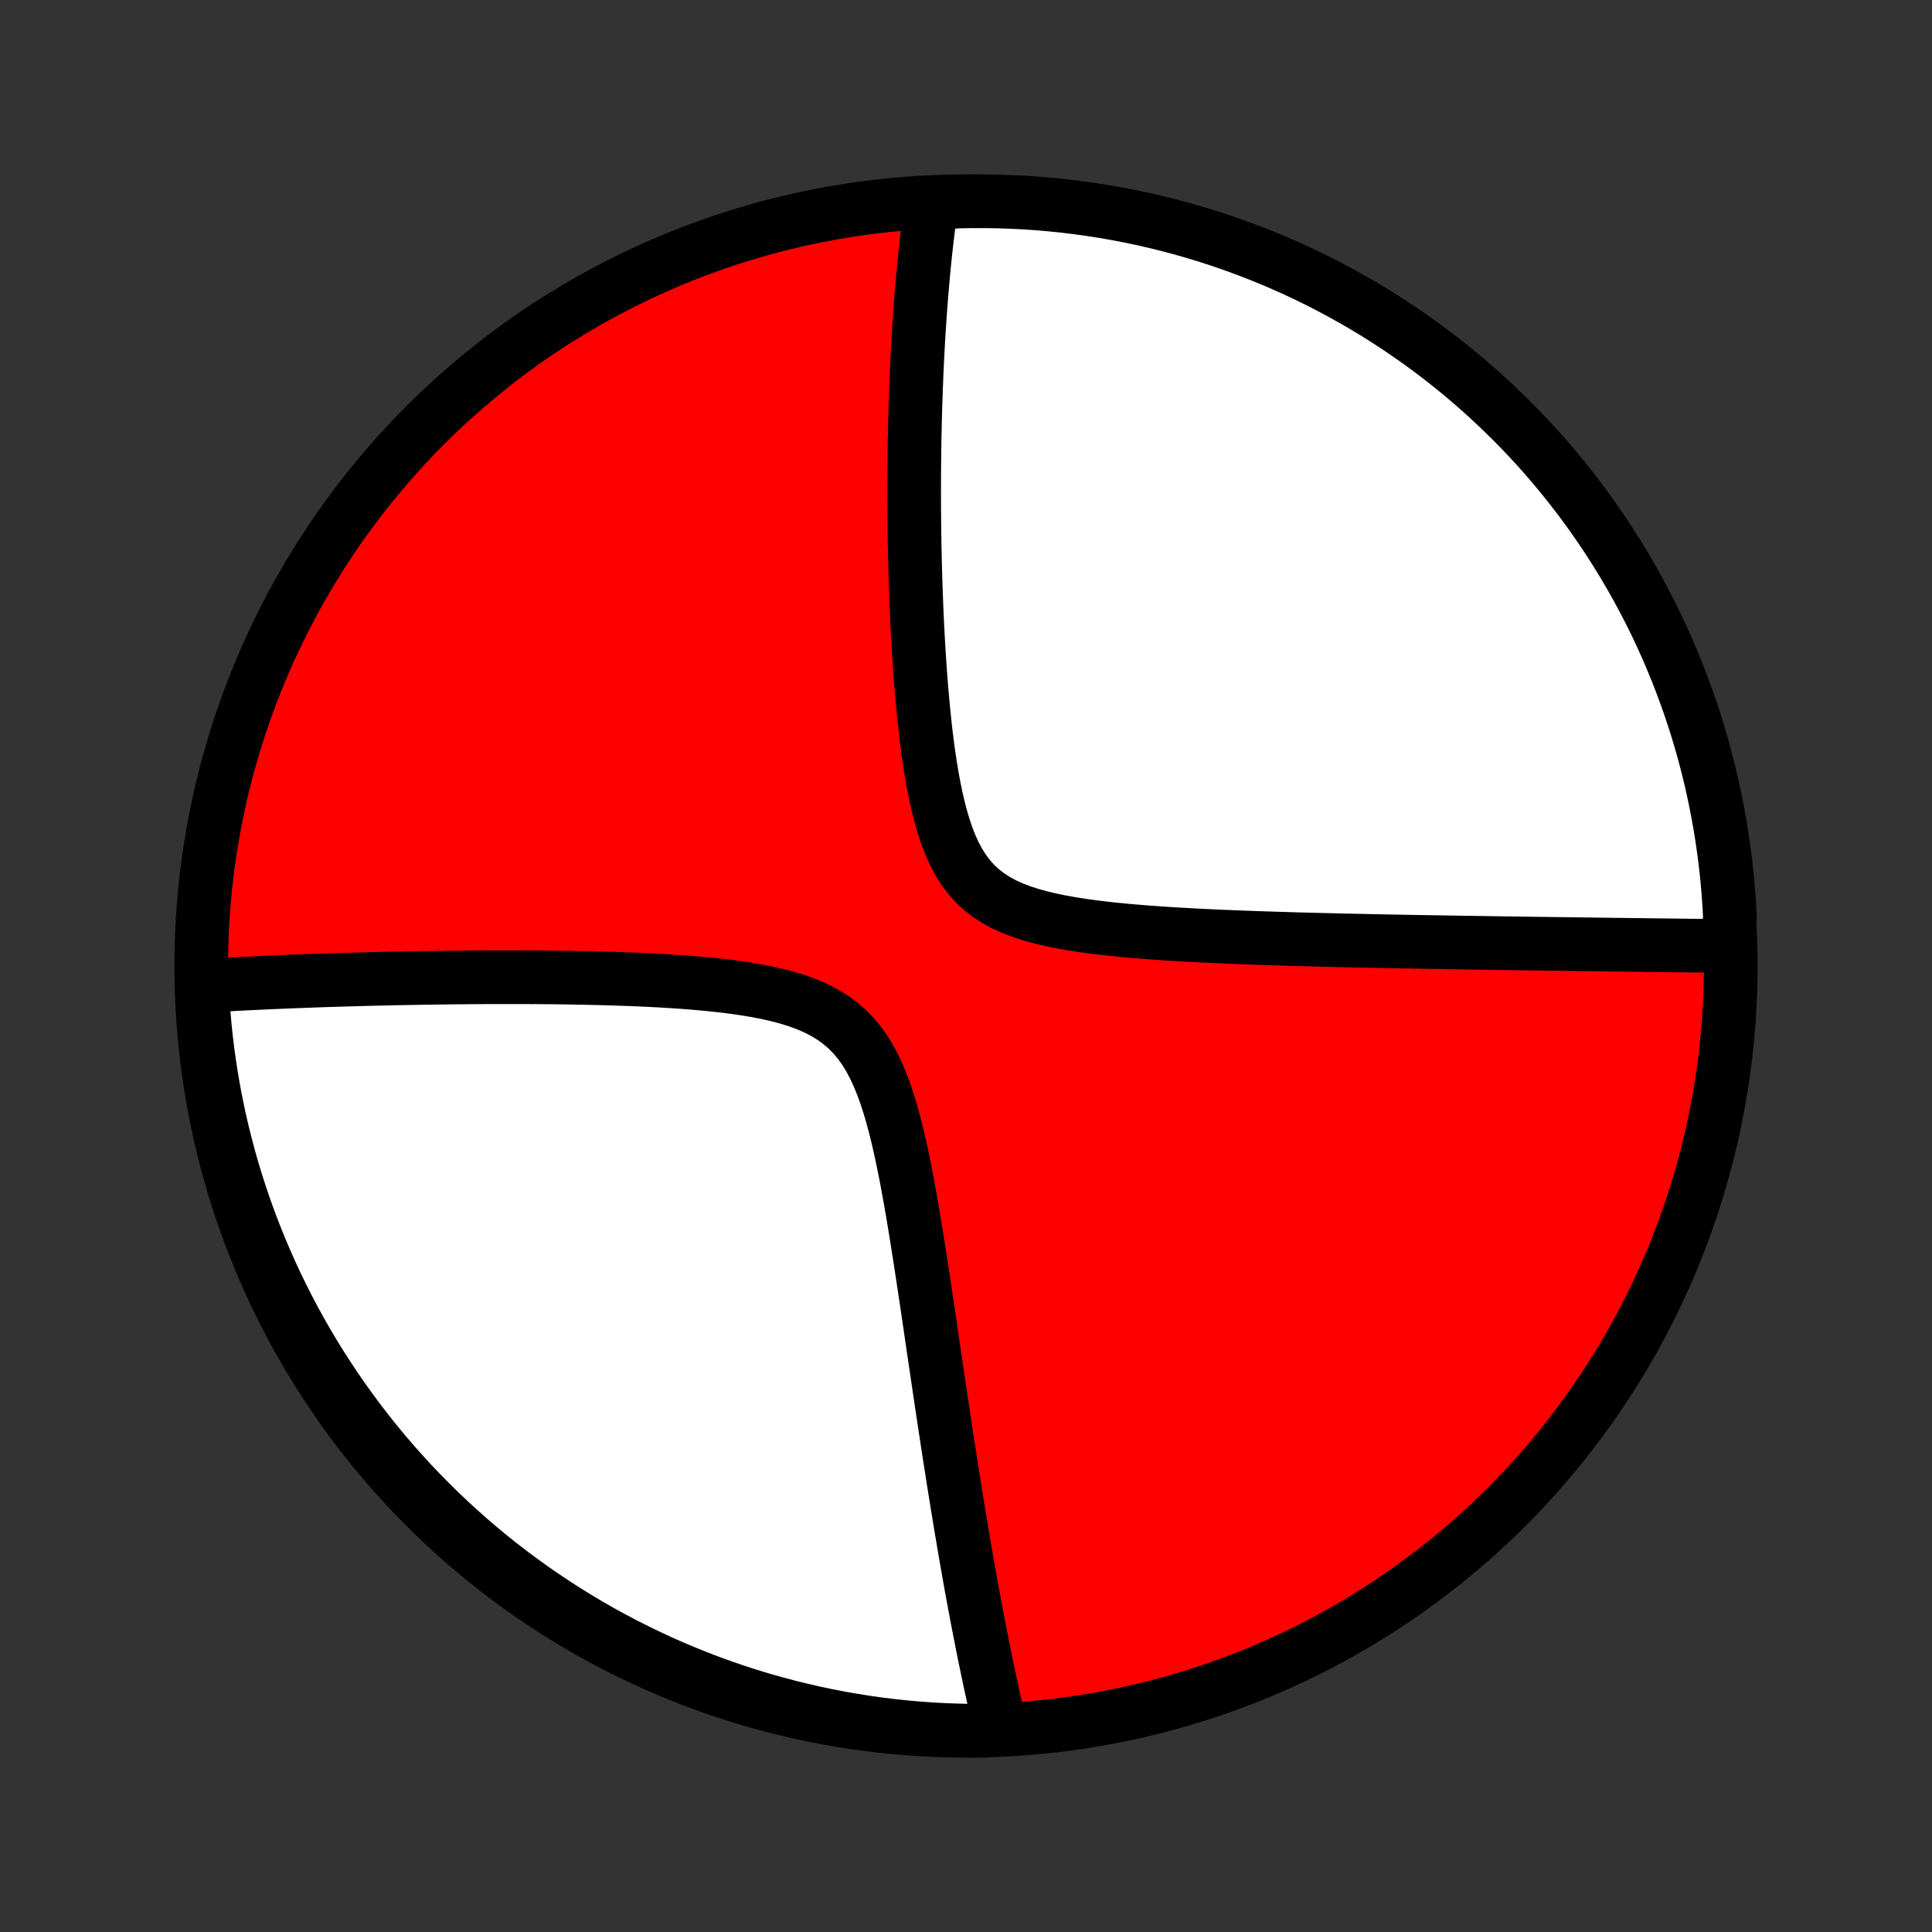 <?xml version="1.0" encoding="utf-8" standalone="no"?>
<!DOCTYPE svg PUBLIC "-//W3C//DTD SVG 1.1//EN"
  "http://www.w3.org/Graphics/SVG/1.1/DTD/svg11.dtd">
<!-- Created with matplotlib (http://matplotlib.org/) -->
<svg height="72pt" version="1.1" viewBox="0 0 72 72" width="72pt" xmlns="http://www.w3.org/2000/svg" xmlns:xlink="http://www.w3.org/1999/xlink">
 <rect x="0" y="0" width="72" height="72" fill="#333333" stroke="none"/>
 <defs>
  <style type="text/css">
*{stroke-linecap:butt;stroke-linejoin:round;}
  </style>
 </defs>
 <g id="figure_1">
  <g id="patch_1">
   <path d="
M0 72
L72 72
L72 0
L0 0
z
" style="fill:none;"/>
  </g>
  <g id="axes_1">
   <g id="PatchCollection_1">
    <defs>
     <path d="
M36 -7.5
C43.558 -7.5 50.808 -10.503 56.153 -15.848
C61.497 -21.192 64.5 -28.442 64.5 -36
C64.5 -43.558 61.497 -50.808 56.153 -56.153
C50.808 -61.497 43.558 -64.5 36 -64.5
C28.442 -64.5 21.192 -61.497 15.848 -56.153
C10.503 -50.808 7.5 -43.558 7.5 -36
C7.5 -28.442 10.503 -21.192 15.848 -15.848
C21.192 -10.503 28.442 -7.5 36 -7.5
z
" id="C0_0_a811fe30f3"/>
     <path d="
M64.357 -36.748
L64.177 -36.75
L63.996 -36.752
L63.814 -36.754
L63.632 -36.756
L63.449 -36.758
L63.079 -36.76
L62.892 -36.762
L62.705 -36.764
L62.516 -36.767
L62.327 -36.769
L62.136 -36.771
L61.943 -36.773
L61.749 -36.776
L61.554 -36.778
L61.358 -36.78
L61.16 -36.783
L60.96 -36.785
L60.759 -36.788
L60.556 -36.79
L60.351 -36.793
L60.145 -36.795
L59.937 -36.798
L59.726 -36.801
L59.514 -36.803
L59.3 -36.806
L59.083 -36.809
L58.865 -36.812
L58.644 -36.815
L58.42 -36.818
L58.195 -36.821
L57.967 -36.824
L57.736 -36.827
L57.503 -36.83
L57.267 -36.833
L57.028 -36.836
L56.786 -36.84
L56.541 -36.843
L56.294 -36.847
L56.043 -36.85
L55.789 -36.854
L55.531 -36.858
L55.271 -36.862
L55.006 -36.866
L54.739 -36.87
L54.468 -36.874
L54.193 -36.878
L53.914 -36.883
L53.631 -36.888
L53.345 -36.892
L53.054 -36.897
L52.76 -36.902
L52.461 -36.908
L52.158 -36.913
L51.851 -36.919
L51.539 -36.925
L51.223 -36.931
L50.903 -36.938
L50.578 -36.945
L50.248 -36.952
L49.914 -36.959
L49.576 -36.968
L49.233 -36.976
L48.885 -36.985
L48.533 -36.994
L48.176 -37.004
L47.815 -37.015
L47.449 -37.026
L47.079 -37.038
L46.704 -37.051
L46.326 -37.065
L45.943 -37.08
L45.557 -37.096
L45.167 -37.113
L44.773 -37.132
L44.377 -37.153
L43.977 -37.175
L43.575 -37.199
L43.171 -37.226
L42.766 -37.255
L42.359 -37.288
L41.952 -37.323
L41.546 -37.363
L41.14 -37.407
L40.737 -37.456
L40.337 -37.511
L39.941 -37.573
L39.55 -37.643
L39.167 -37.721
L38.792 -37.81
L38.429 -37.91
L38.077 -38.023
L37.74 -38.152
L37.42 -38.297
L37.117 -38.461
L36.834 -38.645
L36.571 -38.849
L36.33 -39.075
L36.109 -39.324
L35.908 -39.593
L35.727 -39.883
L35.563 -40.191
L35.416 -40.517
L35.284 -40.858
L35.166 -41.213
L35.059 -41.578
L34.963 -41.953
L34.876 -42.335
L34.797 -42.723
L34.726 -43.116
L34.661 -43.512
L34.602 -43.91
L34.548 -44.31
L34.499 -44.709
L34.455 -45.109
L34.414 -45.507
L34.376 -45.904
L34.342 -46.299
L34.31 -46.691
L34.282 -47.081
L34.256 -47.467
L34.232 -47.85
L34.21 -48.229
L34.19 -48.605
L34.172 -48.976
L34.156 -49.343
L34.142 -49.705
L34.129 -50.063
L34.117 -50.417
L34.107 -50.766
L34.098 -51.111
L34.091 -51.451
L34.084 -51.786
L34.079 -52.116
L34.075 -52.442
L34.072 -52.764
L34.069 -53.081
L34.068 -53.393
L34.068 -53.701
L34.068 -54.004
L34.069 -54.303
L34.072 -54.597
L34.074 -54.888
L34.078 -55.174
L34.082 -55.456
L34.087 -55.734
L34.093 -56.008
L34.099 -56.279
L34.106 -56.545
L34.113 -56.808
L34.121 -57.067
L34.13 -57.323
L34.139 -57.575
L34.149 -57.824
L34.159 -58.069
L34.17 -58.311
L34.181 -58.55
L34.193 -58.786
L34.205 -59.019
L34.218 -59.249
L34.231 -59.477
L34.245 -59.701
L34.259 -59.923
L34.274 -60.142
L34.289 -60.359
L34.305 -60.574
L34.321 -60.785
L34.337 -60.995
L34.355 -61.203
L34.372 -61.408
L34.39 -61.611
L34.408 -61.812
L34.427 -62.011
L34.447 -62.209
L34.467 -62.404
L34.487 -62.598
L34.508 -62.79
L34.53 -62.98
L34.552 -63.169
L34.574 -63.356
L34.597 -63.541
L34.621 -63.725
L34.645 -63.908
L34.67 -64.09
L34.695 -64.27
L35.191 -64.448
L35.688 -64.489
L36.186 -64.498
L36.683 -64.499
L37.18 -64.492
L37.677 -64.475
L38.173 -64.451
L38.669 -64.417
L39.164 -64.375
L39.658 -64.324
L40.15 -64.264
L40.642 -64.196
L41.132 -64.119
L41.62 -64.034
L42.107 -63.94
L42.592 -63.838
L43.075 -63.727
L43.556 -63.608
L44.034 -63.48
L44.51 -63.344
L44.984 -63.2
L45.454 -63.047
L45.922 -62.886
L46.387 -62.717
L46.848 -62.54
L47.307 -62.355
L47.762 -62.161
L48.213 -61.96
L48.66 -61.751
L49.104 -61.534
L49.544 -61.309
L49.979 -61.076
L50.411 -60.836
L50.838 -60.588
L51.26 -60.333
L51.678 -60.07
L52.091 -59.8
L52.499 -59.523
L52.902 -59.239
L53.3 -58.947
L53.692 -58.649
L54.08 -58.343
L54.461 -58.031
L54.838 -57.712
L55.208 -57.387
L55.572 -57.055
L55.931 -56.716
L56.283 -56.372
L56.63 -56.021
L56.97 -55.664
L57.304 -55.301
L57.631 -54.932
L57.951 -54.557
L58.265 -54.177
L58.572 -53.791
L58.873 -53.4
L59.166 -53.003
L59.452 -52.601
L59.731 -52.194
L60.003 -51.783
L60.267 -51.366
L60.525 -50.945
L60.774 -50.519
L61.016 -50.089
L61.251 -49.654
L61.477 -49.215
L61.697 -48.773
L61.908 -48.326
L62.111 -47.876
L62.306 -47.422
L62.494 -46.965
L62.673 -46.504
L62.844 -46.04
L63.007 -45.573
L63.162 -45.103
L63.309 -44.63
L63.447 -44.155
L63.576 -43.677
L63.698 -43.197
L63.811 -42.714
L63.915 -42.23
L64.011 -41.743
L64.099 -41.255
L64.178 -40.766
L64.248 -40.275
L64.31 -39.782
L64.363 -39.289
L64.407 -38.794
L64.443 -38.299
L64.47 -37.803
z
" id="C0_1_81148a7e93"/>
     <path d="
M37.265 -7.684
L37.224 -7.86
L37.182 -8.038
L37.141 -8.216
L37.1 -8.396
L37.059 -8.578
L37.019 -8.76
L36.978 -8.944
L36.938 -9.129
L36.897 -9.316
L36.857 -9.504
L36.817 -9.694
L36.777 -9.885
L36.737 -10.078
L36.697 -10.273
L36.657 -10.47
L36.617 -10.668
L36.578 -10.868
L36.538 -11.07
L36.498 -11.275
L36.458 -11.481
L36.418 -11.69
L36.378 -11.9
L36.338 -12.114
L36.298 -12.329
L36.258 -12.547
L36.217 -12.767
L36.177 -12.99
L36.136 -13.216
L36.096 -13.445
L36.055 -13.676
L36.014 -13.91
L35.973 -14.147
L35.932 -14.387
L35.891 -14.631
L35.849 -14.877
L35.807 -15.127
L35.765 -15.38
L35.723 -15.637
L35.68 -15.897
L35.638 -16.161
L35.594 -16.429
L35.551 -16.7
L35.508 -16.975
L35.464 -17.254
L35.419 -17.538
L35.375 -17.825
L35.33 -18.116
L35.285 -18.412
L35.239 -18.712
L35.193 -19.017
L35.146 -19.326
L35.099 -19.639
L35.052 -19.957
L35.004 -20.279
L34.956 -20.606
L34.907 -20.938
L34.857 -21.274
L34.807 -21.615
L34.756 -21.961
L34.705 -22.311
L34.653 -22.666
L34.6 -23.025
L34.546 -23.388
L34.491 -23.756
L34.435 -24.128
L34.378 -24.505
L34.32 -24.885
L34.261 -25.268
L34.2 -25.655
L34.137 -26.046
L34.073 -26.439
L34.006 -26.835
L33.938 -27.232
L33.866 -27.631
L33.792 -28.032
L33.714 -28.432
L33.632 -28.832
L33.546 -29.231
L33.455 -29.627
L33.357 -30.02
L33.253 -30.409
L33.141 -30.791
L33.02 -31.166
L32.888 -31.532
L32.744 -31.886
L32.587 -32.227
L32.415 -32.553
L32.227 -32.862
L32.02 -33.151
L31.794 -33.42
L31.549 -33.667
L31.283 -33.892
L30.999 -34.096
L30.696 -34.278
L30.375 -34.44
L30.04 -34.584
L29.691 -34.71
L29.329 -34.821
L28.958 -34.919
L28.579 -35.004
L28.194 -35.079
L27.803 -35.145
L27.408 -35.203
L27.011 -35.254
L26.613 -35.298
L26.213 -35.338
L25.814 -35.372
L25.416 -35.403
L25.019 -35.429
L24.624 -35.453
L24.232 -35.474
L23.842 -35.492
L23.456 -35.508
L23.073 -35.521
L22.694 -35.533
L22.319 -35.543
L21.947 -35.552
L21.581 -35.559
L21.218 -35.566
L20.86 -35.571
L20.507 -35.575
L20.158 -35.578
L19.814 -35.58
L19.475 -35.581
L19.141 -35.582
L18.811 -35.582
L18.486 -35.582
L18.166 -35.581
L17.85 -35.579
L17.54 -35.577
L17.233 -35.574
L16.932 -35.572
L16.634 -35.568
L16.342 -35.564
L16.053 -35.56
L15.769 -35.556
L15.489 -35.551
L15.214 -35.546
L14.942 -35.541
L14.674 -35.536
L14.411 -35.53
L14.151 -35.524
L13.895 -35.518
L13.642 -35.512
L13.393 -35.505
L13.148 -35.498
L12.906 -35.491
L12.667 -35.484
L12.432 -35.477
L12.199 -35.47
L11.97 -35.462
L11.744 -35.454
L11.521 -35.446
L11.3 -35.438
L11.083 -35.43
L10.868 -35.422
L10.655 -35.413
L10.445 -35.404
L10.238 -35.395
L10.033 -35.387
L9.83 -35.377
L9.63 -35.368
L9.432 -35.359
L9.235 -35.349
L9.041 -35.34
L8.849 -35.33
L8.659 -35.319
L8.471 -35.309
L8.284 -35.299
L8.1 -35.288
L7.917 -35.278
L7.735 -35.267
L7.527 -35.256
L7.553 -34.758
L7.588 -34.261
L7.631 -33.765
L7.683 -33.269
L7.744 -32.774
L7.813 -32.281
L7.891 -31.788
L7.977 -31.297
L8.072 -30.807
L8.175 -30.319
L8.287 -29.832
L8.408 -29.348
L8.536 -28.865
L8.673 -28.384
L8.819 -27.906
L8.973 -27.43
L9.134 -26.957
L9.305 -26.487
L9.483 -26.02
L9.669 -25.555
L9.864 -25.094
L10.066 -24.636
L10.276 -24.182
L10.494 -23.731
L10.72 -23.284
L10.953 -22.841
L11.194 -22.402
L11.443 -21.966
L11.699 -21.536
L11.963 -21.109
L12.234 -20.688
L12.512 -20.27
L12.797 -19.858
L13.09 -19.451
L13.389 -19.048
L13.695 -18.651
L14.008 -18.259
L14.328 -17.872
L14.654 -17.491
L14.987 -17.116
L15.326 -16.746
L15.672 -16.382
L16.024 -16.025
L16.381 -15.673
L16.745 -15.327
L17.115 -14.988
L17.49 -14.655
L17.871 -14.329
L18.258 -14.009
L18.65 -13.696
L19.047 -13.39
L19.449 -13.091
L19.857 -12.798
L20.269 -12.513
L20.686 -12.235
L21.108 -11.964
L21.535 -11.7
L21.965 -11.444
L22.4 -11.195
L22.84 -10.954
L23.283 -10.72
L23.73 -10.495
L24.181 -10.277
L24.635 -10.066
L25.093 -9.864
L25.554 -9.67
L26.018 -9.483
L26.486 -9.305
L26.956 -9.135
L27.429 -8.973
L27.905 -8.819
L28.383 -8.674
L28.863 -8.537
L29.346 -8.408
L29.831 -8.288
L30.317 -8.176
L30.806 -8.072
L31.296 -7.977
L31.787 -7.891
L32.279 -7.813
L32.773 -7.744
L33.268 -7.683
L33.763 -7.631
L34.259 -7.588
L34.756 -7.553
L35.253 -7.527
L35.751 -7.51
L36.248 -7.501
L36.745 -7.501
z
" id="C0_2_703c79ccc9"/>
    </defs>
    <g clip-path="url(#p1bffca34e9)">
     <use style="fill:#ff0000;stroke:#000000;stroke-width:2.0;" x="0.0" xlink:href="#C0_0_a811fe30f3" y="72.0"/>
    </g>
    <g clip-path="url(#p1bffca34e9)">
     <use style="fill:#ffffff;stroke:#000000;stroke-width:2.0;" x="0.0" xlink:href="#C0_1_81148a7e93" y="72.0"/>
    </g>
    <g clip-path="url(#p1bffca34e9)">
     <use style="fill:#ffffff;stroke:#000000;stroke-width:2.0;" x="0.0" xlink:href="#C0_2_703c79ccc9" y="72.0"/>
    </g>
   </g>
  </g>
 </g>
 <defs>
  <clipPath id="p1bffca34e9">
   <rect height="72.0" width="72.0" x="0.0" y="0.0"/>
  </clipPath>
 </defs>
</svg>

